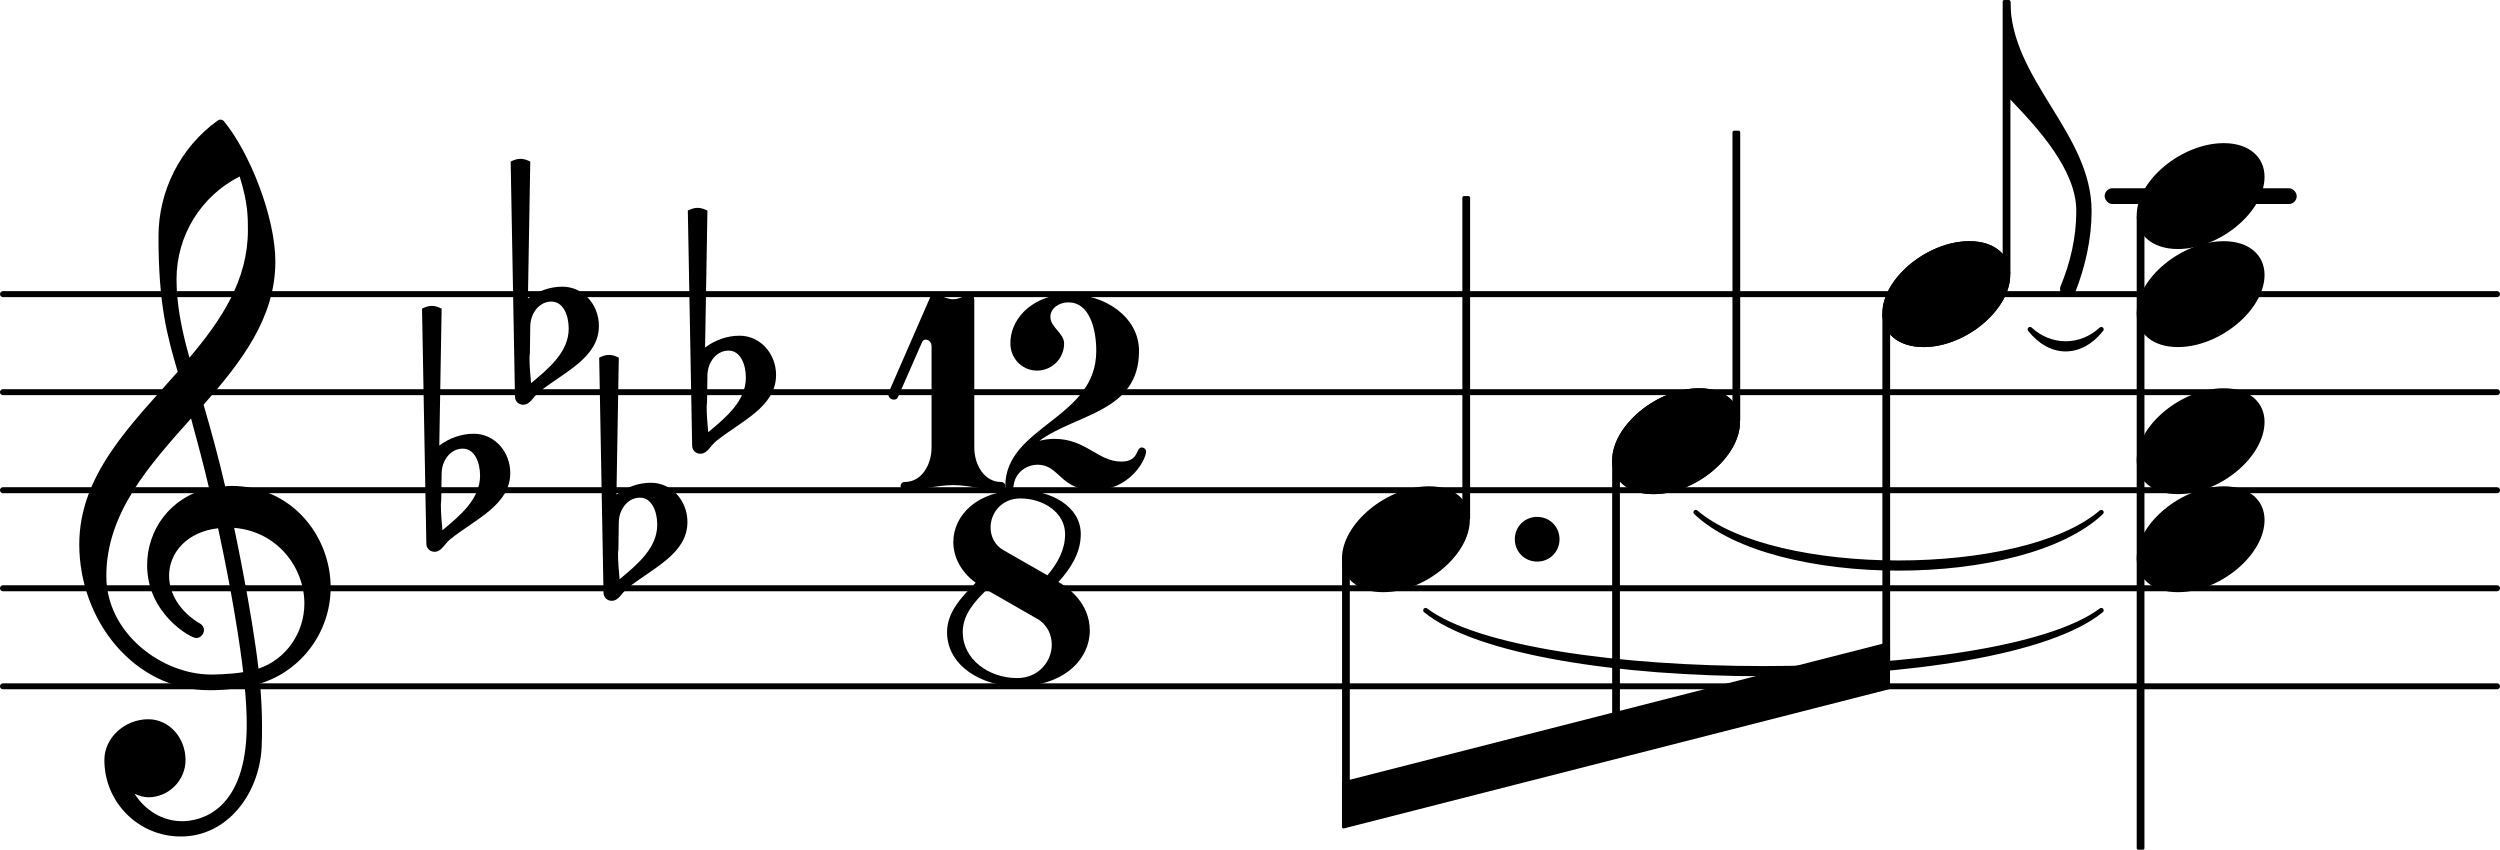 <?xml version="1.0" encoding="UTF-8" standalone="no"?>
<svg
   version="1.2"
   width="112.02mm"
   height="38.075mm"
   viewBox="0 0 25.498 8.667"
   id="svg148"
   xmlns="http://www.w3.org/2000/svg"
   xmlns:svg="http://www.w3.org/2000/svg">
  <defs
     id="defs152" />
  <style
     type="text/css"
     id="style2"><![CDATA[
tspan { white-space: pre; }
]]></style>
  <g
     transform="translate(0,2)"
     id="g6">
    <rect
       x="21.466"
       y="-0.08"
       width="1.959"
       height="0.161"
       ry="0.08"
       fill="currentColor"
       id="rect4" />
  </g>
  <g
     transform="translate(0,7)"
     id="g10">
    <line
       stroke-linejoin="round"
       stroke-linecap="round"
       stroke-width="0.061"
       stroke="currentColor"
       x1="0.03"
       y1="0"
       x2="25.468"
       y2="0"
       id="line8" />
  </g>
  <g
     transform="translate(0,6)"
     id="g14">
    <line
       stroke-linejoin="round"
       stroke-linecap="round"
       stroke-width="0.061"
       stroke="currentColor"
       x1="0.03"
       y1="0"
       x2="25.468"
       y2="0"
       id="line12" />
  </g>
  <g
     transform="translate(0,5)"
     id="g18">
    <line
       stroke-linejoin="round"
       stroke-linecap="round"
       stroke-width="0.061"
       stroke="currentColor"
       x1="0.03"
       y1="0"
       x2="25.468"
       y2="0"
       id="line16" />
  </g>
  <g
     transform="translate(0,4)"
     id="g22">
    <line
       stroke-linejoin="round"
       stroke-linecap="round"
       stroke-width="0.061"
       stroke="currentColor"
       x1="0.03"
       y1="0"
       x2="25.468"
       y2="0"
       id="line20" />
  </g>
  <g
     transform="translate(0,3)"
     id="g26">
    <line
       stroke-linejoin="round"
       stroke-linecap="round"
       stroke-width="0.061"
       stroke="currentColor"
       x1="0.03"
       y1="0"
       x2="25.468"
       y2="0"
       id="line24" />
  </g>
  <g
     transform="translate(13.687,5.5)"
     id="g30">
    <path
       transform="scale(0.004,-0.004)"
       d="m 222,135 c 64,0 104,-35 104,-86 0,-89 -114,-184 -221,-184 -64,0 -105,35 -105,86 0,89 115,184 222,184 z"
       fill="currentColor"
       id="path28" />
  </g>
  <g
     transform="translate(0.8,6)"
     id="g34">
    <path
       transform="scale(0.004,-0.004)"
       d="m 264,-594 c 47,0 165,26 165,246 0,32 -2,64 -5,96 -5,-1 -44,-8 -89,-8 -193,0 -333,178 -333,372 0,178 133,306 251,440 -27,93 -49,170 -49,345 0,116 55,226 150,295 5,4 11,4 16,0 67,-81 132,-246 132,-359 0,-144 -87,-256 -183,-365 20,-69 39,-138 55,-208 2,0 7,1 15,1 154,0 254,-127 254,-259 0,-112 -73,-212 -180,-245 3,-36 5,-72 5,-108 0,-19 0,-37 -1,-56 -7,-120 -89,-226 -206,-226 -108,0 -195,87 -195,195 0,58 53,104 112,104 54,0 95,-48 95,-104 0,-52 -43,-95 -95,-95 -12,0 -24,4 -35,9 26,-41 70,-70 121,-70 z m 195,389 c 71,24 117,92 117,166 0,92 -69,184 -179,193 1,-5 45,-212 62,-359 z M 71,31 c 0,-146 142,-251 267,-251 1,0 46,0 82,6 -7,63 -28,201 -64,367 -79,-9 -125,-62 -125,-121 0,-44 26,-92 82,-124 4,-4 7,-9 7,-14 0,-11 -9,-21 -20,-21 -14,0 -125,62 -125,186 0,88 57,173 158,196 -14,60 -30,119 -46,178 C 179,312 71,191 71,31 Z M 411,1050 C 312,1000 250,899 250,788 c 0,-59 11,-123 33,-200 82,97 149,198 149,325 0,35 0,69 -21,137 z"
       fill="currentColor"
       id="path32" />
  </g>
  <g
     transform="translate(4.404,5)"
     id="g38">
    <path
       transform="scale(0.004,-0.004)"
       d="m 25,44 -1,-69 c 0,-4 -1,-7 -1,-11 0,-22 2,-44 4,-66 46,38 96,80 96,139 0,34 -14,69 -44,69 C 48,106 26,77 25,44 Z m -50,419 c 8,4 16,7 25,7 9,0 17,-3 25,-7 L 19,114 c 26,19 56,30 88,30 53,0 93,-46 93,-100 0,-82 -90,-118 -153,-169 -14,-11 -22,-32 -40,-32 -12,0 -21,9 -21,21 z"
       fill="currentColor"
       id="path36" />
  </g>
  <g
     transform="translate(5.308,3.5)"
     id="g42">
    <path
       transform="scale(0.004,-0.004)"
       d="m 25,44 -1,-69 c 0,-4 -1,-7 -1,-11 0,-22 2,-44 4,-66 46,38 96,80 96,139 0,34 -14,69 -44,69 C 48,106 26,77 25,44 Z m -50,419 c 8,4 16,7 25,7 9,0 17,-3 25,-7 L 19,114 c 26,19 56,30 88,30 53,0 93,-46 93,-100 0,-82 -90,-118 -153,-169 -14,-11 -22,-32 -40,-32 -12,0 -21,9 -21,21 z"
       fill="currentColor"
       id="path40" />
  </g>
  <g
     transform="translate(6.211,5.5)"
     id="g46">
    <path
       transform="scale(0.004,-0.004)"
       d="m 25,44 -1,-69 c 0,-4 -1,-7 -1,-11 0,-22 2,-44 4,-66 46,38 96,80 96,139 0,34 -14,69 -44,69 C 48,106 26,77 25,44 Z m -50,419 c 8,4 16,7 25,7 9,0 17,-3 25,-7 L 19,114 c 26,19 56,30 88,30 53,0 93,-46 93,-100 0,-82 -90,-118 -153,-169 -14,-11 -22,-32 -40,-32 -12,0 -21,9 -21,21 z"
       fill="currentColor"
       id="path44" />
  </g>
  <g
     transform="translate(7.115,4)"
     id="g50">
    <path
       transform="scale(0.004,-0.004)"
       d="m 25,44 -1,-69 c 0,-4 -1,-7 -1,-11 0,-22 2,-44 4,-66 46,38 96,80 96,139 0,34 -14,69 -44,69 C 48,106 26,77 25,44 Z m -50,419 c 8,4 16,7 25,7 9,0 17,-3 25,-7 L 19,114 c 26,19 56,30 88,30 53,0 93,-46 93,-100 0,-82 -90,-118 -153,-169 -14,-11 -22,-32 -40,-32 -12,0 -21,9 -21,21 z"
       fill="currentColor"
       id="path48" />
  </g>
  <g
     transform="translate(9.065,5)"
     id="g58">
    <g
       id="g56">
      <path
         transform="scale(0.004,-0.004)"
         d="m 0,250 109,250 c 5,12 29,-13 55,-13 14,0 26,7 39,13 7,4 15,-4 15,-15 V 109 c 0,-45 26,-88 68,-88 7,0 11,-5 11,-10 C 297,6 293,0 286,0 245,0 205,13 164,13 123,13 82,0 41,0 34,0 30,6 30,11 c 0,5 4,10 11,10 42,0 68,43 68,88 v 258 c 0,11 -8,17 -15,17 -4,0 -7,-2 -9,-6 L 24,239 c -2,-6 -6,-8 -11,-8 -7,0 -14,5 -14,13 0,2 0,4 1,6 z"
         fill="currentColor"
         id="path52" />
      <path
         transform="matrix(0.004,0,0,-0.004,1.188,0)"
         d="M 227,0 C 140,0 138,65 83,65 53,65 24,44 21,10 20,3 16,0 11,0 6,0 0,3 0,10 c 0,154 232,171 232,345 0,60 -19,124 -71,124 -24,0 -46,-15 -46,-37 0,-27 35,-41 35,-68 0,-38 -31,-69 -69,-69 -38,0 -68,31 -68,69 0,74 70,126 148,126 93,0 180,-58 180,-145 0,-156 -160,-160 -254,-229 12,3 25,5 38,5 81,0 111,-58 171,-58 46,0 36,36 52,36 5,0 11,-4 11,-10 C 359,78 318,0 227,0 Z"
         fill="currentColor"
         id="path54" />
    </g>
  </g>
  <g
     transform="translate(9.659,7)"
     id="g62">
    <path
       transform="scale(0.004,-0.004)"
       d="m 256,283 c 26,31 45,65 45,105 0,55 -55,91 -114,91 -48,0 -76,-37 -76,-74 0,-22 10,-45 33,-58 z m 28,-17 C 307,253 364,213 364,142 364,70 299,0 179,0 87,0 0,53 0,138 c 0,51 37,90 73,126 -38,28 -57,66 -57,104 0,67 60,132 171,132 78,0 154,-41 154,-112 0,-47 -25,-87 -57,-122 z M 101,246 C 69,215 40,182 40,138 40,69 106,21 179,21 c 55,0 88,43 88,85 0,25 -11,51 -37,66 z"
       fill="currentColor"
       id="path60" />
  </g>
  <g
     transform="translate(13.727,5)"
     id="g66">
    <rect
       x="-0.039"
       y="0.697"
       width="0.079"
       height="2.503"
       ry="0.016"
       fill="currentColor"
       id="rect64" />
  </g>
  <g
     transform="translate(13.687,8.21)"
     id="g70">
    <polygon
       stroke-linejoin="round"
       stroke-linecap="round"
       stroke-width="0.032"
       fill="currentColor"
       stroke="currentColor"
       points="0.016,0.224 0.016,-0.224 5.574,-1.643 5.574,-1.195 "
       id="polygon68" />
  </g>
  <g
     transform="translate(15.45,5.5)"
     id="g74">
    <path
       transform="scale(0.004,-0.004)"
       d="M 0,0 C 0,32 25,57 57,57 89,57 114,32 114,0 114,-32 89,-57 57,-57 25,-57 0,-32 0,0 Z"
       fill="currentColor"
       id="path72" />
  </g>
  <g
     transform="translate(14.954,5)"
     id="g78">
    <rect
       x="-0.039"
       y="-3"
       width="0.079"
       height="3.303"
       ry="0.016"
       fill="currentColor"
       id="rect76" />
  </g>
  <g
     transform="translate(19.199,5)"
     id="g82">
    <path
       stroke-width="0.049"
       stroke-linejoin="round"
       stroke-linecap="round"
       stroke="currentColor"
       fill="currentColor"
       d="m 1.506,-1.641 c 0.21,0.268 0.517,0.268 0.727,0 v 0 c -0.21,0.195 -0.517,0.195 -0.727,0 z"
       id="path80" />
  </g>
  <g
     transform="translate(16.443,4.5)"
     id="g86">
    <path
       transform="scale(0.004,-0.004)"
       d="m 222,135 c 64,0 104,-35 104,-86 0,-89 -114,-184 -221,-184 -64,0 -105,35 -105,86 0,89 115,184 222,184 z"
       fill="currentColor"
       id="path84" />
  </g>
  <g
     transform="translate(16.443,4.5)"
     id="g90">
    <path
       transform="scale(0.004,-0.004)"
       d="m 222,135 c 64,0 104,-35 104,-86 0,-89 -114,-184 -221,-184 -64,0 -105,35 -105,86 0,89 115,184 222,184 z"
       fill="currentColor"
       id="path88" />
  </g>
  <g
     transform="translate(16.482,5)"
     id="g94">
    <rect
       x="-0.039"
       y="-0.303"
       width="0.079"
       height="2.803"
       ry="0.016"
       fill="currentColor"
       id="rect92" />
  </g>
  <g
     transform="translate(17.709,5)"
     id="g98">
    <rect
       x="-0.039"
       y="-3.667"
       width="0.079"
       height="2.97"
       ry="0.016"
       fill="currentColor"
       id="rect96" />
  </g>
  <g
     transform="translate(16.443,5)"
     id="g102">
    <path
       stroke-width="0.049"
       stroke-linejoin="round"
       stroke-linecap="round"
       stroke="currentColor"
       fill="currentColor"
       d="m 0.853,0.225 c 0.8,0.761 3.336,0.761 4.136,0 v 0 c -0.8,0.688 -3.336,0.688 -4.136,0 z"
       id="path100" />
  </g>
  <g
     transform="translate(19.199,3)"
     id="g106">
    <path
       transform="scale(0.004,-0.004)"
       d="m 222,135 c 64,0 104,-35 104,-86 0,-89 -114,-184 -221,-184 -64,0 -105,35 -105,86 0,89 115,184 222,184 z"
       fill="currentColor"
       id="path104" />
  </g>
  <g
     transform="translate(19.199,3)"
     id="g110">
    <path
       transform="scale(0.004,-0.004)"
       d="m 222,135 c 64,0 104,-35 104,-86 0,-89 -114,-184 -221,-184 -64,0 -105,35 -105,86 0,89 115,184 222,184 z"
       fill="currentColor"
       id="path108" />
  </g>
  <g
     transform="translate(19.238,5)"
     id="g114">
    <rect
       x="-0.039"
       y="-1.803"
       width="0.079"
       height="3.604"
       ry="0.016"
       fill="currentColor"
       id="rect112" />
  </g>
  <g
     transform="translate(20.465,5)"
     id="g118">
    <rect
       x="-0.039"
       y="-5"
       width="0.079"
       height="2.803"
       ry="0.016"
       fill="currentColor"
       id="rect116" />
  </g>
  <g
     transform="translate(20.505,0.016)"
     id="g122">
    <path
       transform="scale(0.004,-0.004)"
       d="M 0,0 V -250 H -14 V 0 Z m 0,0 c 0,-198 207,-336 207,-534 0,-71 -16,-142 -42,-208 -4,-7 -10,-11 -17,-11 -12,0 -24,10 -21,25 26,62 41,127 41,194 0,104 -96,209 -168,284 z"
       fill="currentColor"
       id="path120" />
  </g>
  <g
     transform="translate(13.687,5)"
     id="g126">
    <path
       stroke-width="0.049"
       stroke-linejoin="round"
       stroke-linecap="round"
       stroke="currentColor"
       fill="currentColor"
       d="m 0.853,1.225 c 1.053,0.864 5.839,0.864 6.892,0 v 0 c -1.053,0.791 -5.839,0.791 -6.892,0 z"
       id="path124" />
  </g>
  <g
     transform="translate(21.793,5.5)"
     id="g130">
    <path
       transform="scale(0.004,-0.004)"
       d="m 222,135 c 64,0 104,-35 104,-86 0,-89 -114,-184 -221,-184 -64,0 -105,35 -105,86 0,89 115,184 222,184 z"
       fill="currentColor"
       id="path128" />
  </g>
  <g
     transform="translate(21.793,4.5)"
     id="g134">
    <path
       transform="scale(0.004,-0.004)"
       d="m 222,135 c 64,0 104,-35 104,-86 0,-89 -114,-184 -221,-184 -64,0 -105,35 -105,86 0,89 115,184 222,184 z"
       fill="currentColor"
       id="path132" />
  </g>
  <g
     transform="translate(21.793,3)"
     id="g138">
    <path
       transform="scale(0.004,-0.004)"
       d="m 222,135 c 64,0 104,-35 104,-86 0,-89 -114,-184 -221,-184 -64,0 -105,35 -105,86 0,89 115,184 222,184 z"
       fill="currentColor"
       id="path136" />
  </g>
  <g
     transform="translate(21.793,2)"
     id="g142">
    <path
       transform="scale(0.004,-0.004)"
       d="m 222,135 c 64,0 104,-35 104,-86 0,-89 -114,-184 -221,-184 -64,0 -105,35 -105,86 0,89 115,184 222,184 z"
       fill="currentColor"
       id="path140" />
  </g>
  <g
     transform="translate(21.832,5)"
     id="g146">
    <rect
       x="-0.039"
       y="-2.803"
       width="0.079"
       height="6.47"
       ry="0.016"
       fill="currentColor"
       id="rect144" />
  </g>
</svg>
